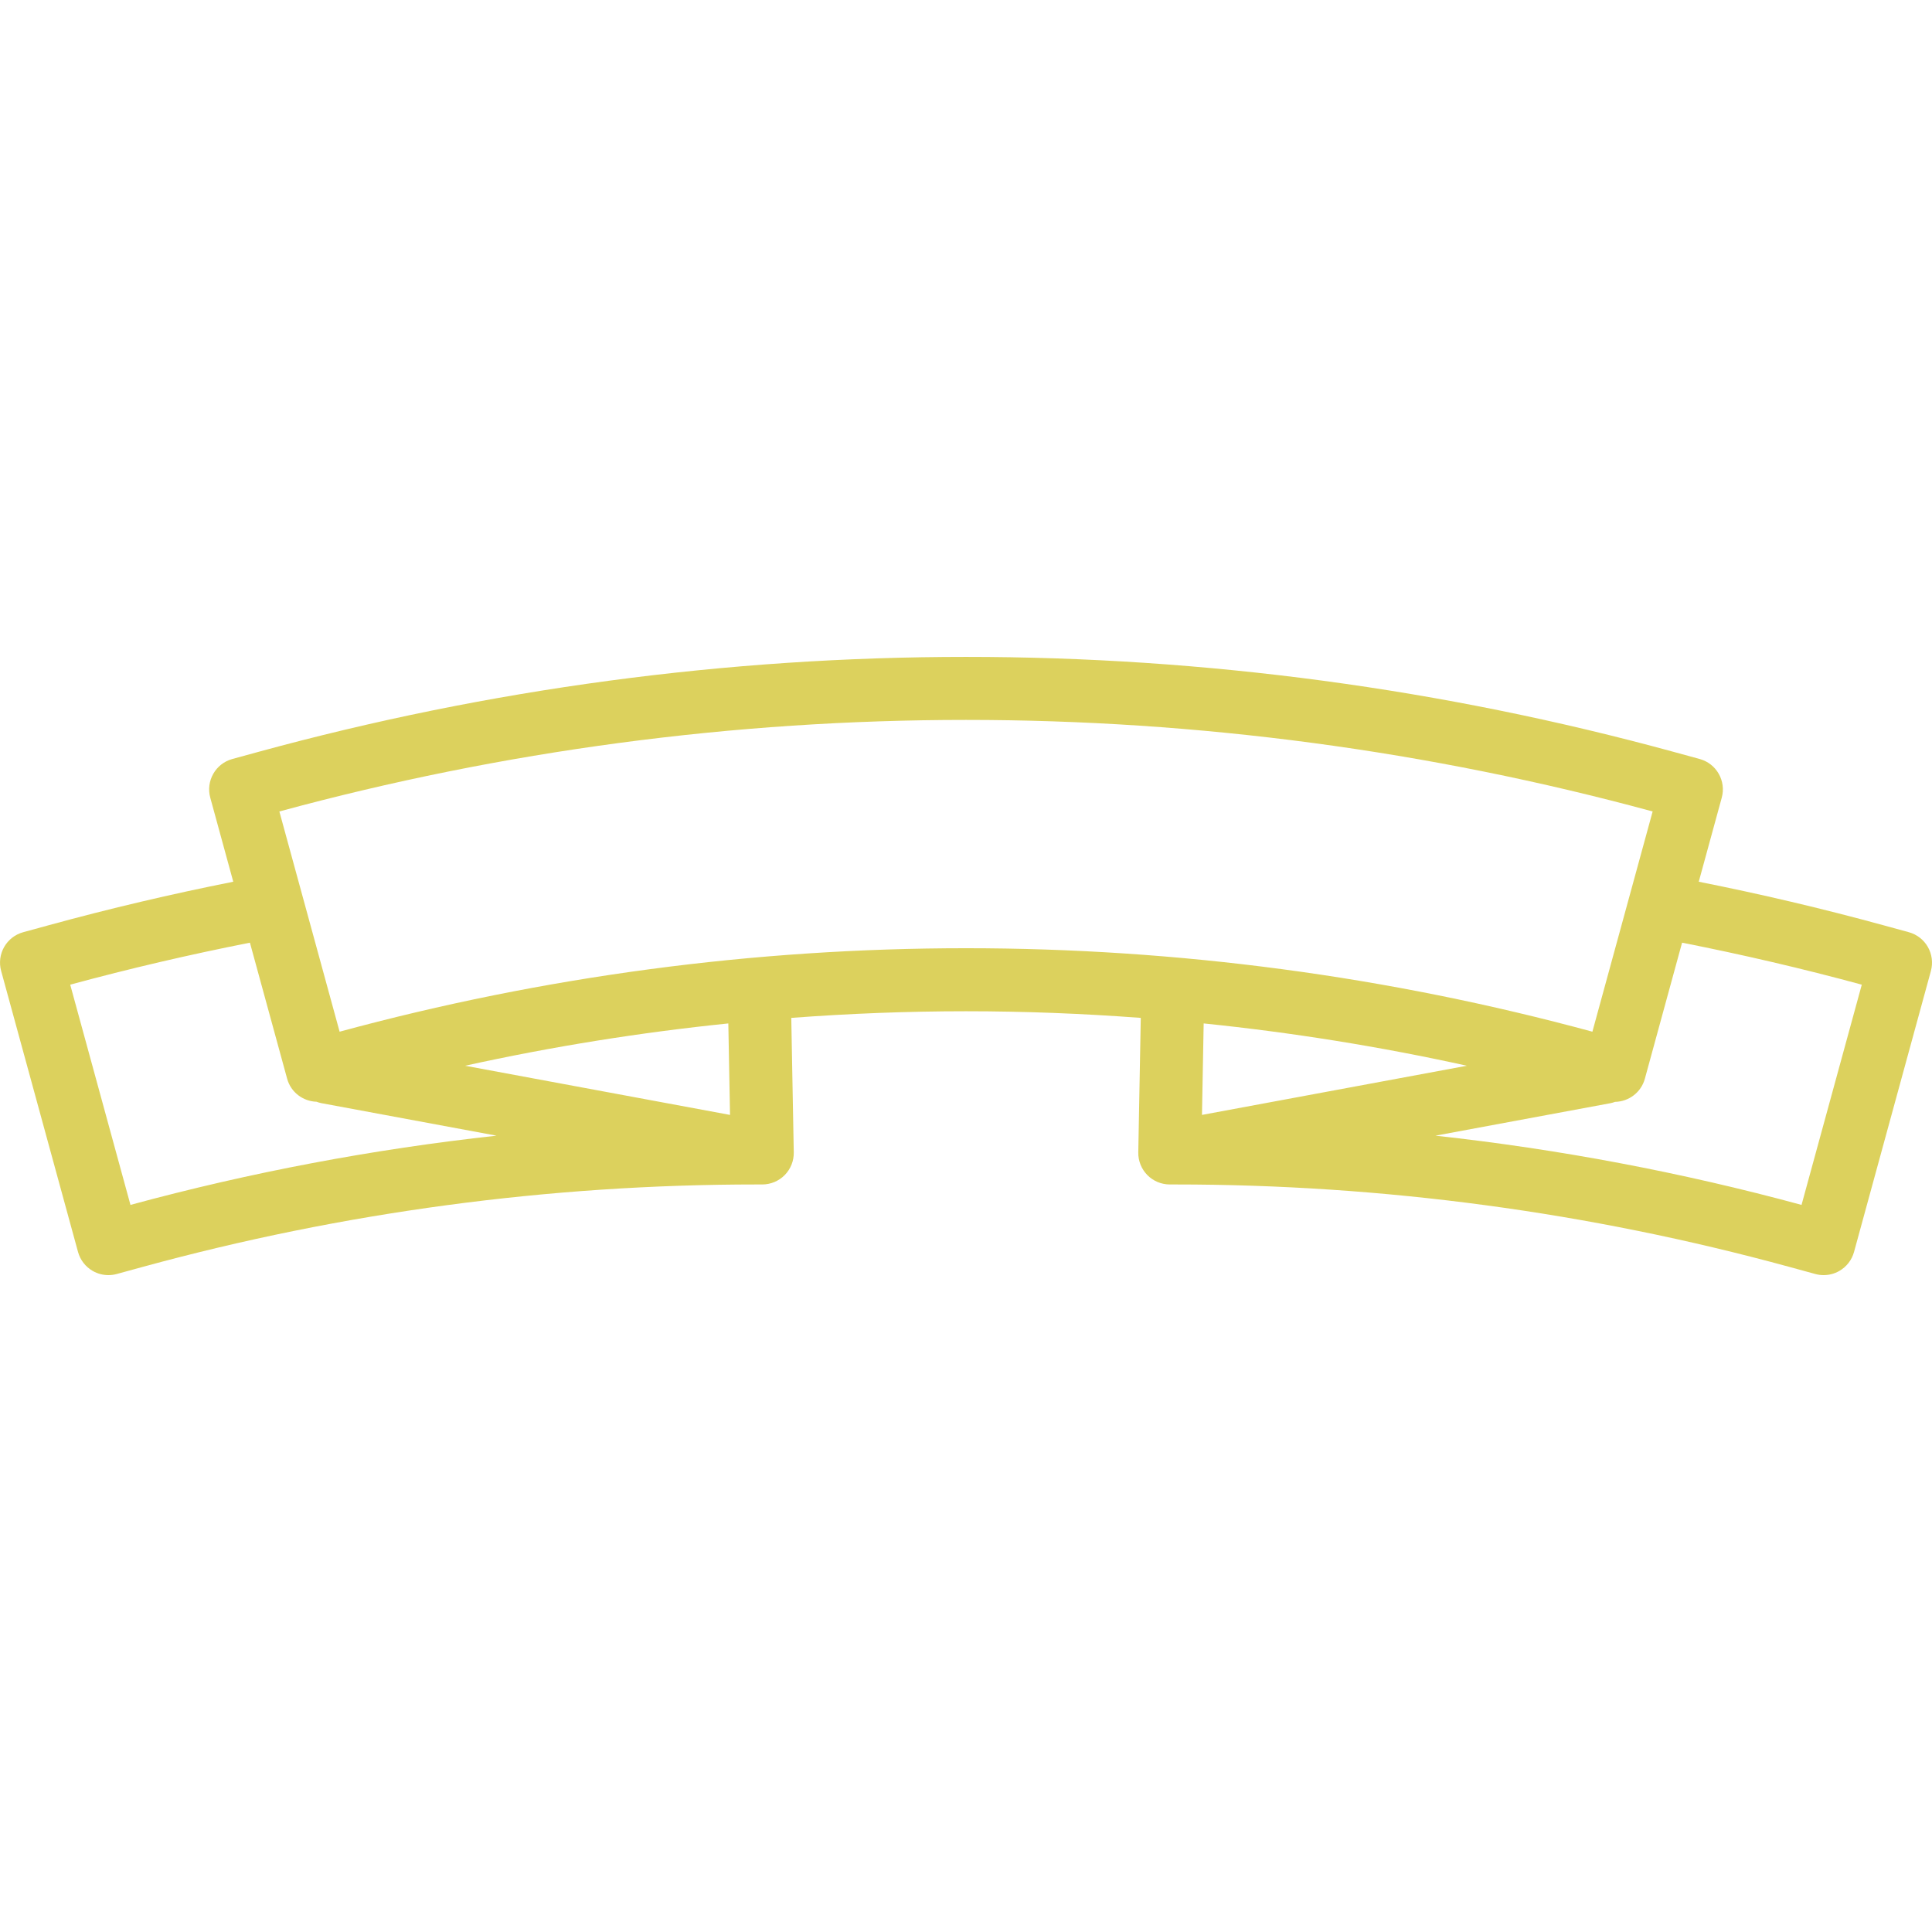 <?xml version="1.0"?>
<svg xmlns="http://www.w3.org/2000/svg" xmlns:xlink="http://www.w3.org/1999/xlink" version="1.1" id="Capa_1" x="0px" y="0px" viewBox="0 0 306.573 306.573" style="enable-background:new 0 0 306.573 306.573;" xml:space="preserve" width="512px" height="512px"><g><g>
	<path d="M305.917,150.268c-0.657-1.152-1.745-1.996-3.024-2.345l-4.124-1.128c-9.656-2.642-19.4-4.929-29.208-6.881l3.648-13.334   c0.729-2.664-0.84-5.414-3.503-6.142l-4.125-1.128c-36.56-10.002-74.342-15.073-112.295-15.073   c-37.953,0-75.733,5.071-112.293,15.073l-4.125,1.128c-2.664,0.729-4.232,3.479-3.503,6.142l3.648,13.334   c-9.807,1.951-19.551,4.239-29.207,6.881l-4.124,1.128c-1.279,0.35-2.367,1.193-3.024,2.345c-0.657,1.152-0.83,2.518-0.479,3.797   l12.199,44.592c0.35,1.279,1.193,2.367,2.346,3.024c0.761,0.434,1.616,0.657,2.477,0.657c0.442,0,0.886-0.059,1.319-0.177   l4.125-1.128c31.729-8.68,64.519-13.081,97.457-13.081h0.854c1.342,0,2.628-0.54,3.568-1.497c0.94-0.958,1.456-2.253,1.431-3.595   l-0.395-21.339c9.218-0.693,18.467-1.054,27.729-1.054c9.262,0,18.511,0.361,27.729,1.054l-0.395,21.339   c-0.025,1.342,0.491,2.637,1.431,3.595c0.94,0.958,2.226,1.497,3.568,1.497h0.854c32.938,0,65.727,4.401,97.457,13.081l4.125,1.128   c0.434,0.119,0.877,0.177,1.319,0.177c0.861,0,1.716-0.223,2.477-0.657c1.152-0.657,1.996-1.745,2.346-3.024l12.199-44.592   C306.746,152.785,306.573,151.419,305.917,150.268z M53.89,163.711l-9.56-34.946c35.482-9.64,72.138-14.528,108.958-14.528   c36.819,0,73.474,4.888,108.956,14.528l-9.56,34.946c-32.371-8.79-65.809-13.246-99.397-13.246S86.26,154.921,53.89,163.711z    M20.702,191.195l-9.56-34.946c9.428-2.562,18.941-4.775,28.516-6.663l5.905,21.585c0.593,2.168,2.53,3.588,4.664,3.656   c0.247,0.088,0.495,0.173,0.761,0.222l27.804,5.161C59.184,182.356,39.759,186.021,20.702,191.195z M115.841,176.916l-42.041-7.803   c13.784-3.036,27.732-5.274,41.772-6.713L115.841,176.916z M232.773,169.113l-42.041,7.803l0.269-14.516   C205.04,163.839,218.989,166.076,232.773,169.113z M285.871,191.195c-19.057-5.174-38.482-8.84-58.09-10.985l27.804-5.161   c0.243-0.045,0.469-0.126,0.697-0.203c2.161-0.041,4.129-1.484,4.728-3.675l5.905-21.585c9.574,1.888,19.087,4.101,28.516,6.663   L285.871,191.195z" data-original="#000000" class="active-path" data-old_color="#000000" fill="#DCD15D"/>
</g></g> </svg>
